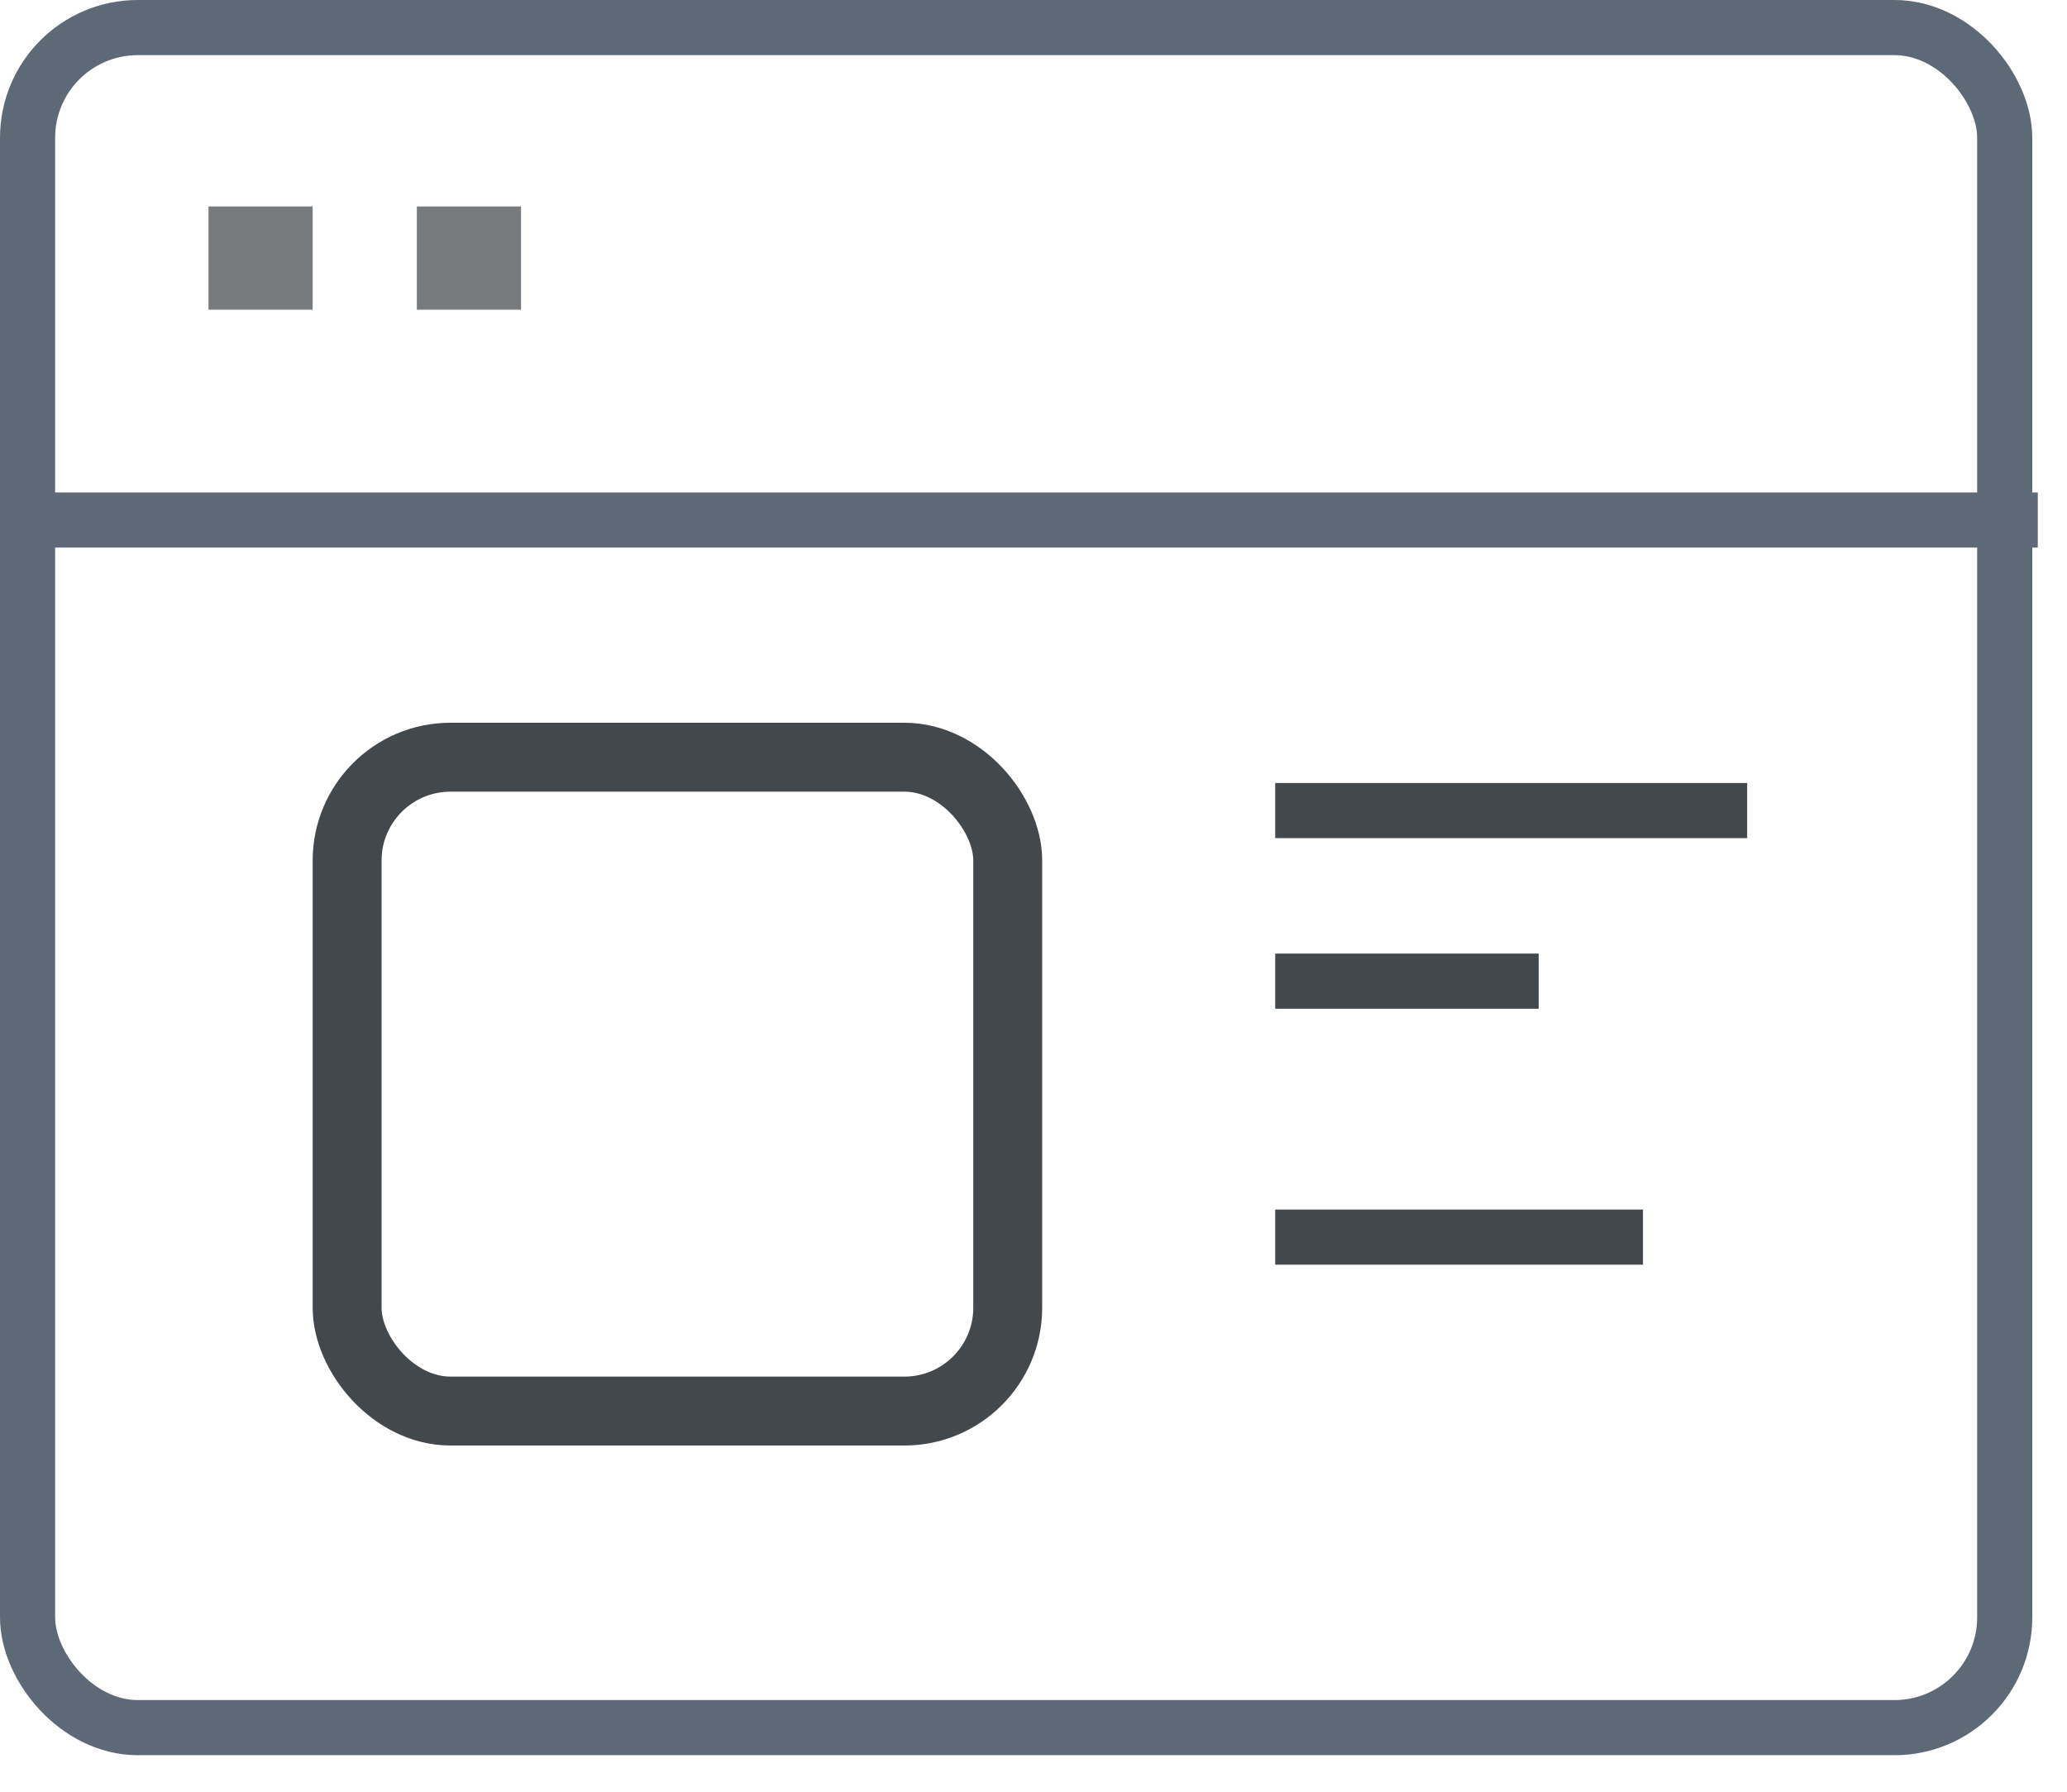 <svg width="15" height="13" viewBox="0 0 15 13" fill="none" xmlns="http://www.w3.org/2000/svg">
<rect x="0.2" y="0.2" width="14.348" height="12.335" rx="0.8" stroke="#5E6977" stroke-width="0.4"/>
<path d="M0.269 3.773H14.588" stroke="#5E6977" stroke-width="0.4" stroke-linecap="square"/>
<rect opacity="0.722" x="1.513" y="1.498" width="0.756" height="0.749" fill="#43484D"/>
<rect opacity="0.722" x="3.025" y="1.498" width="0.756" height="0.749" fill="#43484D"/>
<rect x="2.519" y="5.494" width="4.794" height="4.744" rx="0.75" stroke="#43484D" stroke-width="0.5"/>
<path d="M9.454 5.881H12.479" stroke="#43484D" stroke-width="0.4" stroke-linecap="square"/>
<path d="M9.454 7.119H10.966" stroke="#43484D" stroke-width="0.4" stroke-linecap="square"/>
<path d="M9.454 8.976H11.723" stroke="#43484D" stroke-width="0.4" stroke-linecap="square"/>
</svg>

